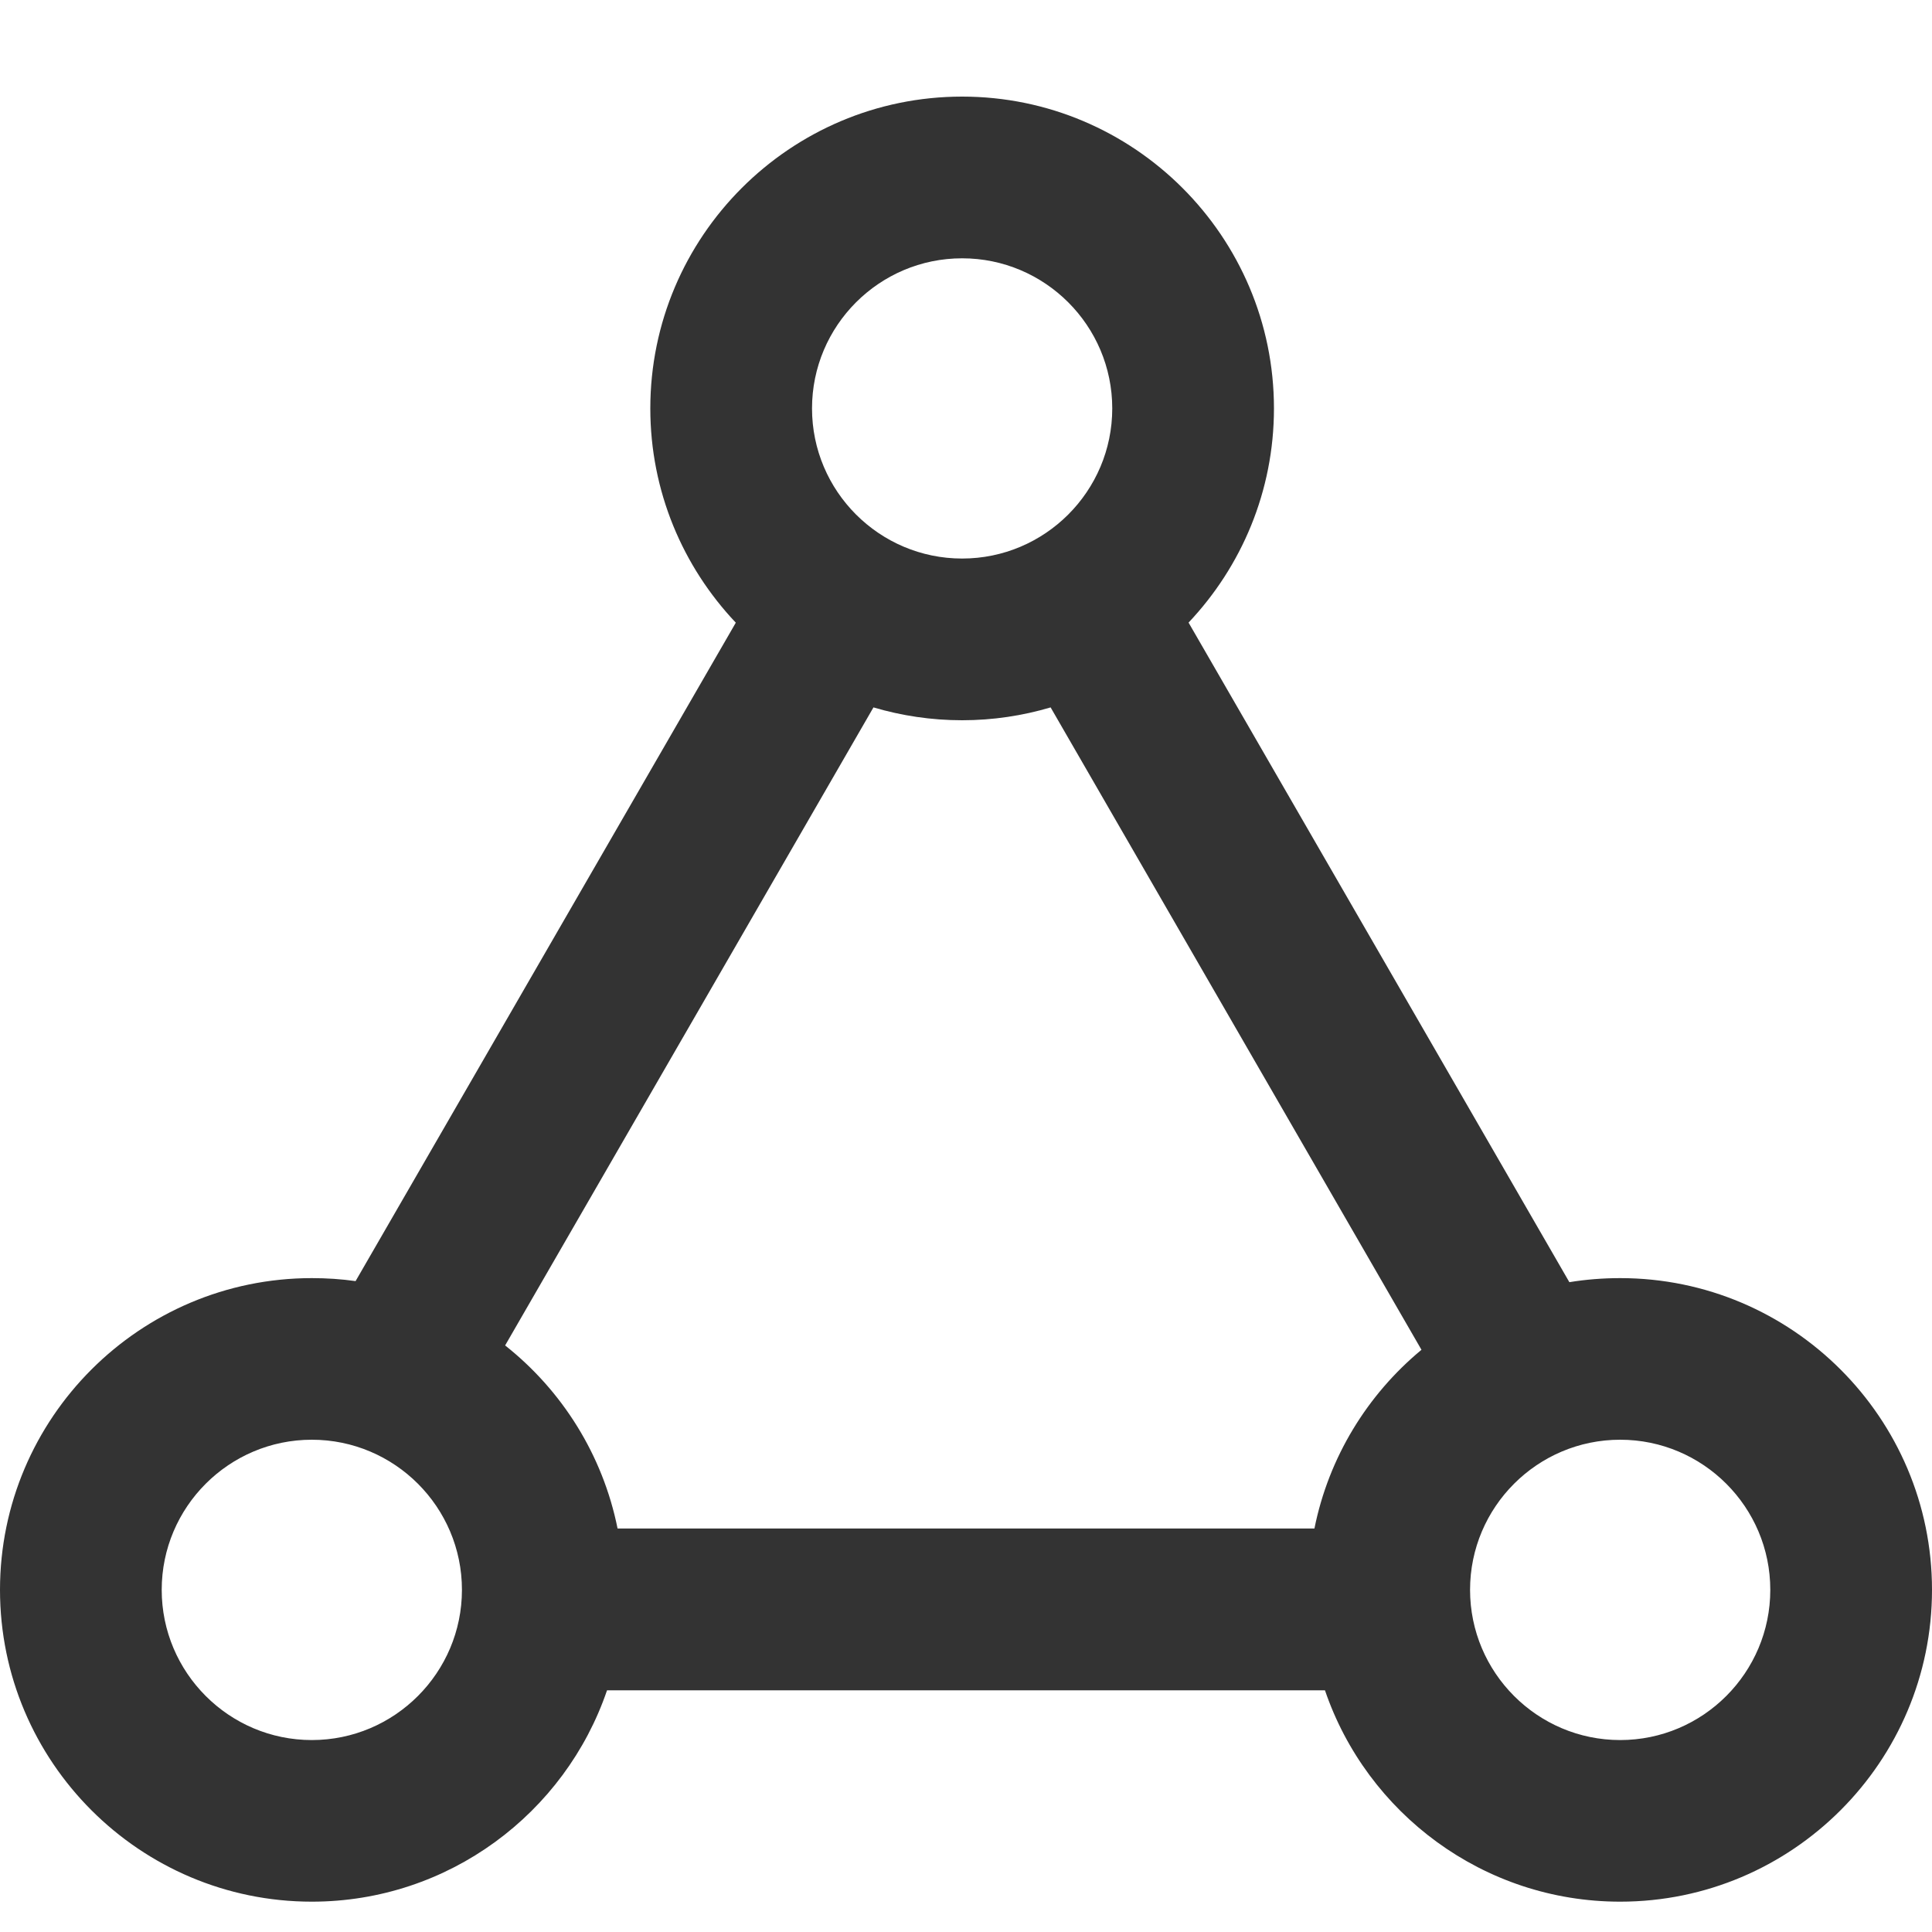 <?xml version="1.0" encoding="UTF-8"?>
<svg width="20px" height="20px" viewBox="0 0 20 20" version="1.1" xmlns="http://www.w3.org/2000/svg" xmlns:xlink="http://www.w3.org/1999/xlink">
    <title>负载均衡</title>
    <g id="Page-1" stroke="none" stroke-width="1" fill="none" fill-rule="evenodd">
        <g id="服务运营中心-服务列表-优化" transform="translate(-30, -402)" fill-rule="nonzero">
            <g id="Group-11" transform="translate(0, 80)">
                <g id="Group-10" transform="translate(0, 20)">
                    <g id="Group-9-Copy-6" transform="translate(0, 288)">
                        <g id="负载均衡" transform="translate(30, 14)">
                            <rect id="Rectangle" fill="#000000" opacity="0" x="0" y="0" width="20" height="20"></rect>
                            <path d="M9.96,1 C11.74,1 13.188,2.448 13.188,4.228 C13.188,5.086 12.851,5.866 12.304,6.445 L16.246,13.273 C16.417,13.245 16.593,13.231 16.772,13.231 C18.552,13.231 20,14.679 20,16.458 C20,18.238 18.552,19.686 16.772,19.686 C15.356,19.686 14.149,18.769 13.716,17.498 L6.284,17.498 C5.851,18.769 4.644,19.686 3.228,19.686 C1.448,19.686 -3.55271368e-15,18.238 -3.55271368e-15,16.458 C-3.55271368e-15,14.679 1.448,13.231 3.228,13.231 C3.382,13.231 3.533,13.241 3.681,13.262 L7.617,6.446 C7.069,5.867 6.732,5.086 6.732,4.228 C6.732,2.448 8.18,1 9.96,1 Z M3.228,14.904 C2.371,14.904 1.674,15.601 1.674,16.458 C1.674,17.315 2.371,18.013 3.228,18.013 C4.085,18.013 4.782,17.315 4.782,16.458 C4.782,15.601 4.085,14.904 3.228,14.904 Z M16.772,14.904 C15.915,14.904 15.218,15.601 15.218,16.458 C15.218,17.315 15.915,18.013 16.772,18.013 C17.629,18.013 18.326,17.315 18.326,16.458 C18.326,15.601 17.629,14.904 16.772,14.904 Z M9.96,7.456 C9.641,7.456 9.333,7.409 9.042,7.323 L5.229,13.928 C5.818,14.394 6.24,15.061 6.393,15.823 L13.607,15.823 C13.755,15.085 14.155,14.437 14.715,13.973 L10.876,7.323 C10.586,7.409 10.278,7.456 9.96,7.456 Z M9.96,2.674 C9.103,2.674 8.406,3.371 8.406,4.228 C8.406,5.085 9.103,5.782 9.96,5.782 C10.817,5.782 11.514,5.085 11.514,4.228 C11.514,3.371 10.817,2.674 9.96,2.674 Z" id="Combined-Shape" fill="#333333"></path>
                        </g>
                    </g>
                </g>
            </g>
        </g>
    </g>
</svg>